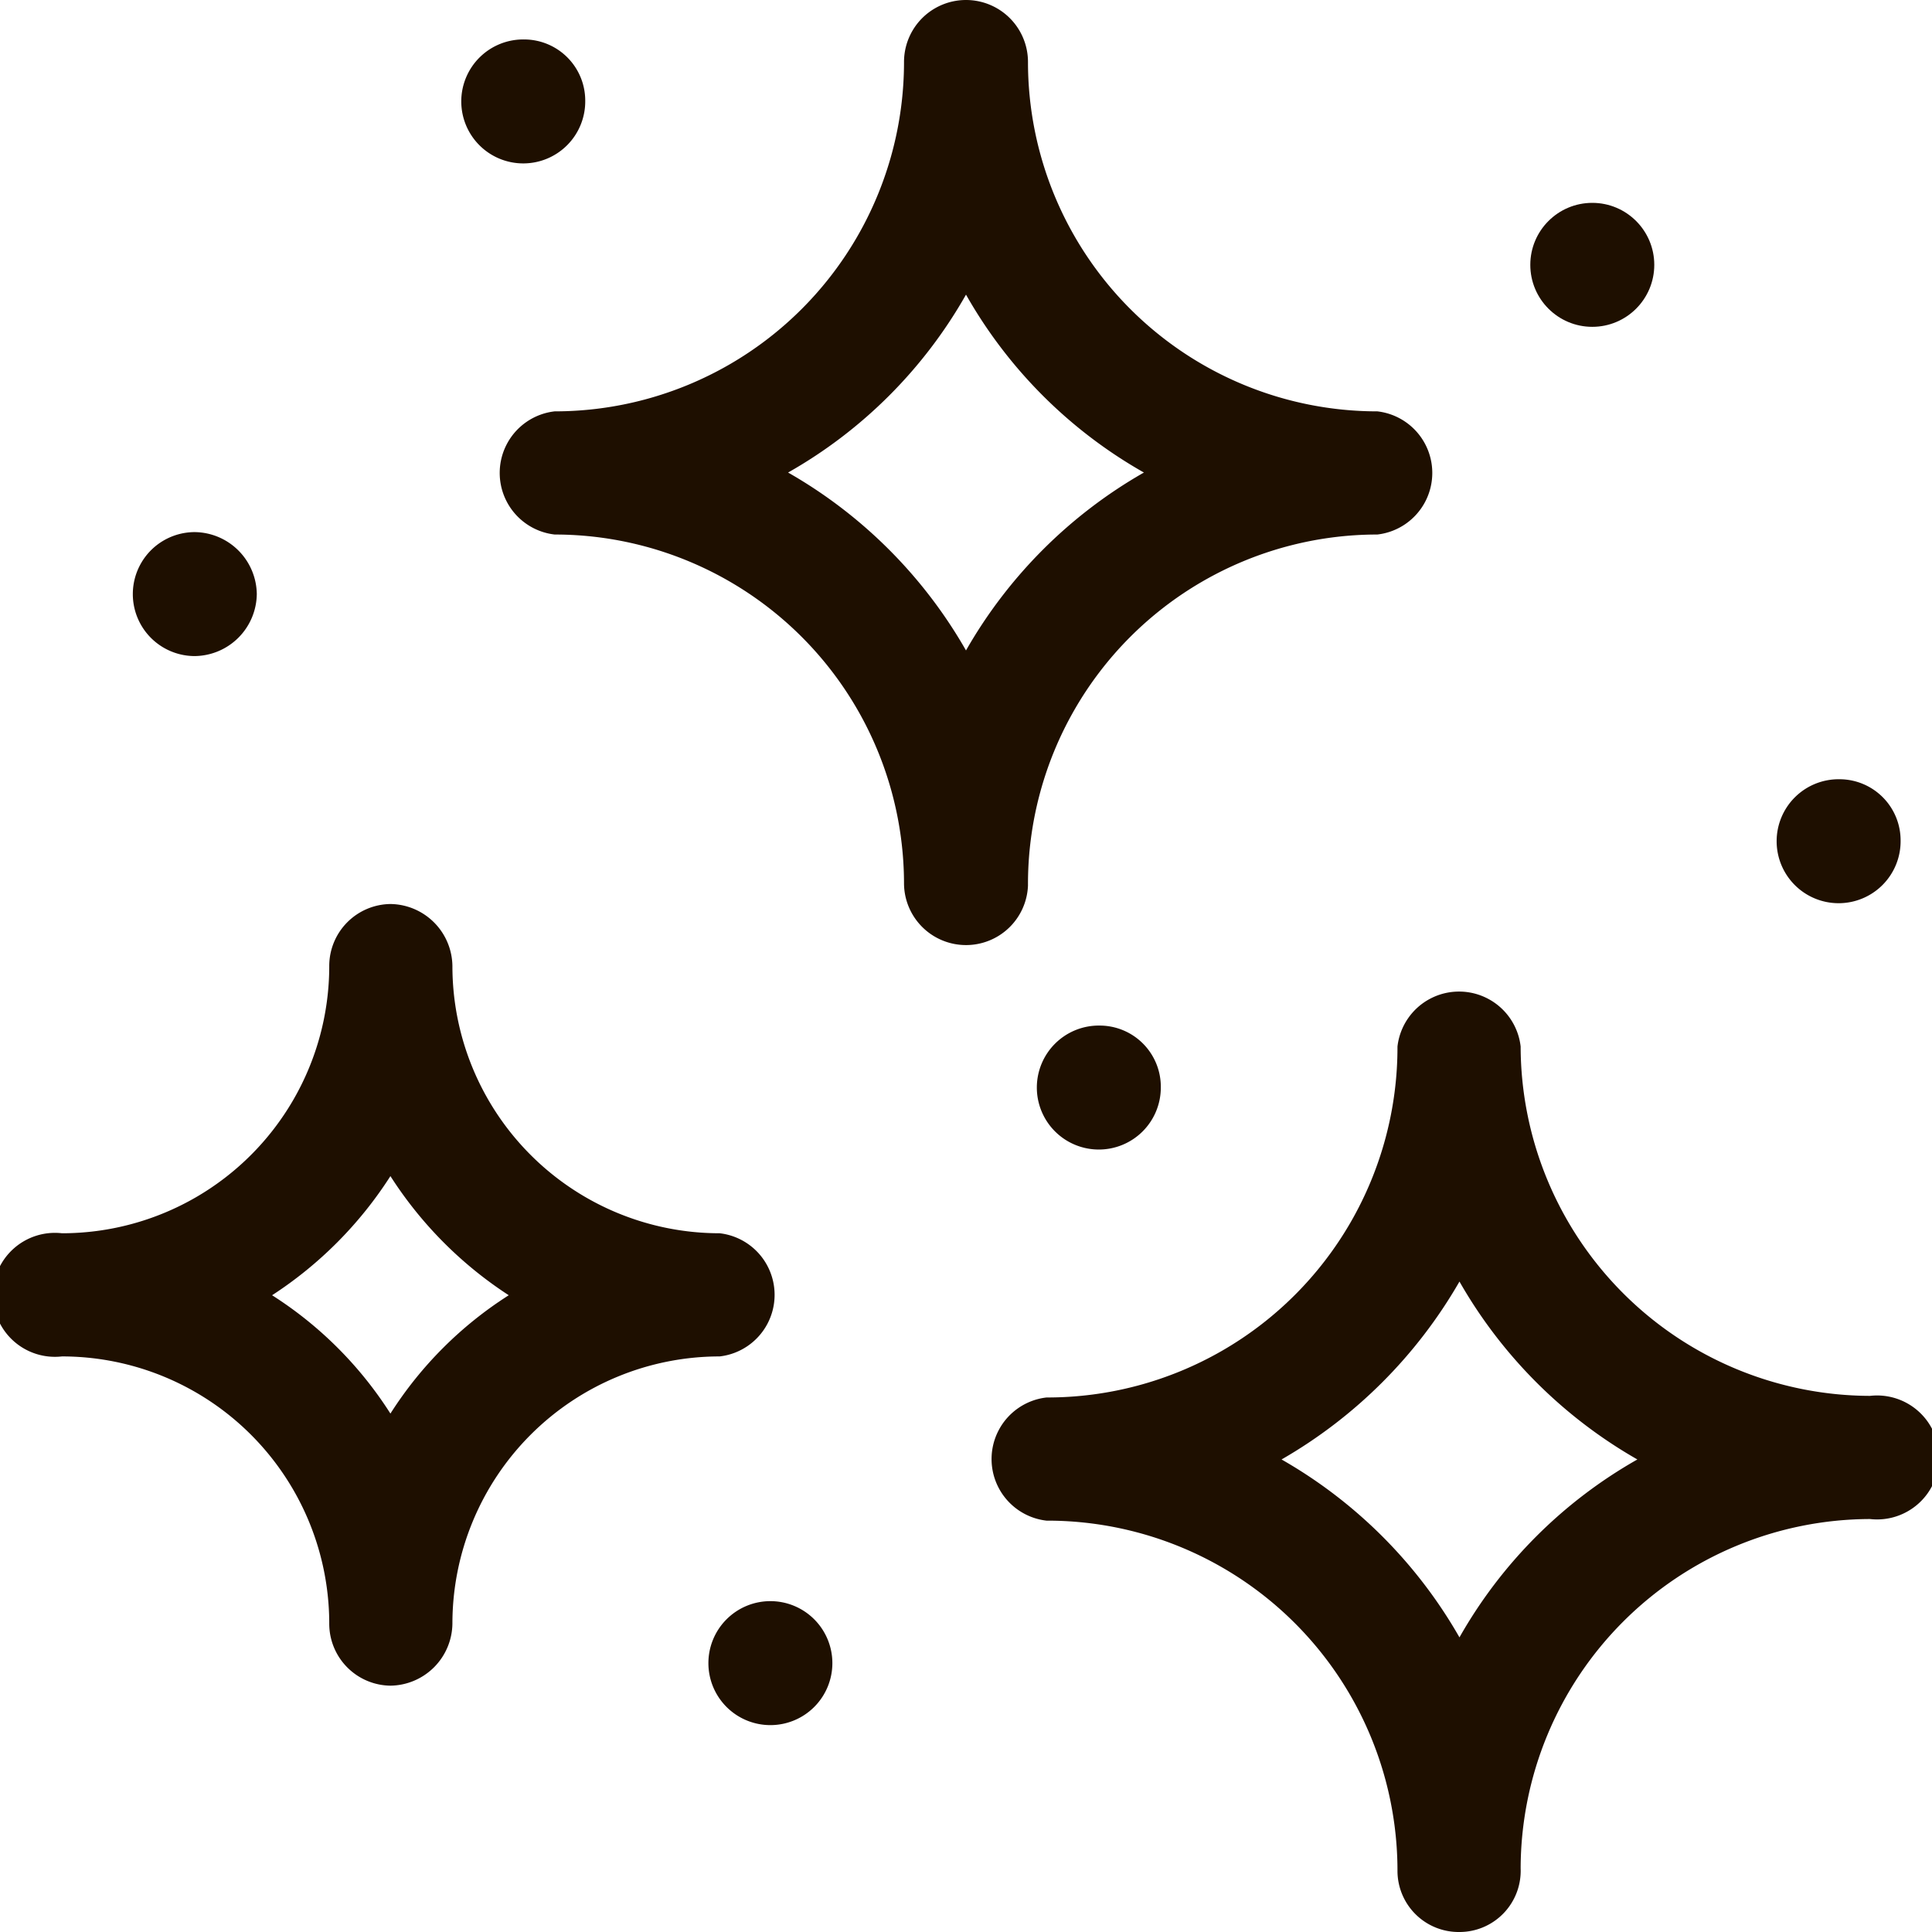 <svg xmlns="http://www.w3.org/2000/svg" viewBox="0 0 24 24"><defs><style>.cls-1{fill:#1e0f00;}</style></defs><g id="Слой_2" data-name="Слой 2"><g id="Layer_1" data-name="Layer 1"><path class="cls-1" d="M14.42,13.51a.77.77,0,1,1-.76-.77A.76.76,0,0,1,14.42,13.51Z"/><path class="cls-1" d="M10.34,20.66a.77.77,0,1,1-.77-.77A.77.77,0,0,1,10.34,20.66Z"/><path class="cls-1" d="M3.19,7.38a.78.78,0,0,1-.77.77.77.77,0,0,1,0-1.54A.78.78,0,0,1,3.19,7.38Z"/><path class="cls-1" d="M7.27,1.25A.77.77,0,1,1,6.51.49.76.76,0,0,1,7.27,1.25Z"/><path class="cls-1" d="M23.61,10.44a.77.77,0,1,1-.76-.76A.76.76,0,0,1,23.61,10.44Z"/><circle class="cls-1" cx="19.78" cy="3.29" r="0.77"/><path class="cls-1" d="M4.85,20.94a.77.77,0,0,1-.76-.77A3.32,3.32,0,0,0,.77,16.85a.77.77,0,1,1,0-1.53A3.32,3.32,0,0,0,4.09,12a.77.77,0,0,1,.76-.77.78.78,0,0,1,.77.77,3.32,3.32,0,0,0,3.32,3.32.77.77,0,0,1,0,1.53,3.32,3.32,0,0,0-3.32,3.32A.78.78,0,0,1,4.85,20.94ZM3.38,16.09a4.79,4.79,0,0,1,1.47,1.47,4.79,4.79,0,0,1,1.47-1.47,4.94,4.94,0,0,1-1.47-1.48A4.94,4.94,0,0,1,3.38,16.09Z"/><path class="cls-1" d="M18.13,24a.76.76,0,0,1-.77-.77A4.35,4.35,0,0,0,13,18.89a.77.77,0,0,1,0-1.53A4.35,4.35,0,0,0,17.36,13a.77.77,0,0,1,1.53,0,4.35,4.35,0,0,0,4.34,4.34.77.77,0,1,1,0,1.53,4.35,4.35,0,0,0-4.34,4.34A.76.76,0,0,1,18.13,24Zm-2.21-5.87a5.93,5.93,0,0,1,2.21,2.21,5.86,5.86,0,0,1,2.21-2.21,5.93,5.93,0,0,1-2.21-2.21A6,6,0,0,1,15.92,18.13Z"/><path class="cls-1" d="M12,11.74a.77.77,0,0,1-.77-.76A4.34,4.34,0,0,0,6.89,6.64a.77.77,0,0,1,0-1.53A4.34,4.34,0,0,0,11.23.77a.77.77,0,1,1,1.54,0,4.34,4.34,0,0,0,4.34,4.34.77.77,0,0,1,0,1.53A4.34,4.34,0,0,0,12.77,11,.77.77,0,0,1,12,11.74ZM9.79,5.87A5.93,5.93,0,0,1,12,8.08a5.93,5.93,0,0,1,2.21-2.21A5.86,5.86,0,0,1,12,3.66,5.86,5.86,0,0,1,9.79,5.87Z"/></g></g></svg>